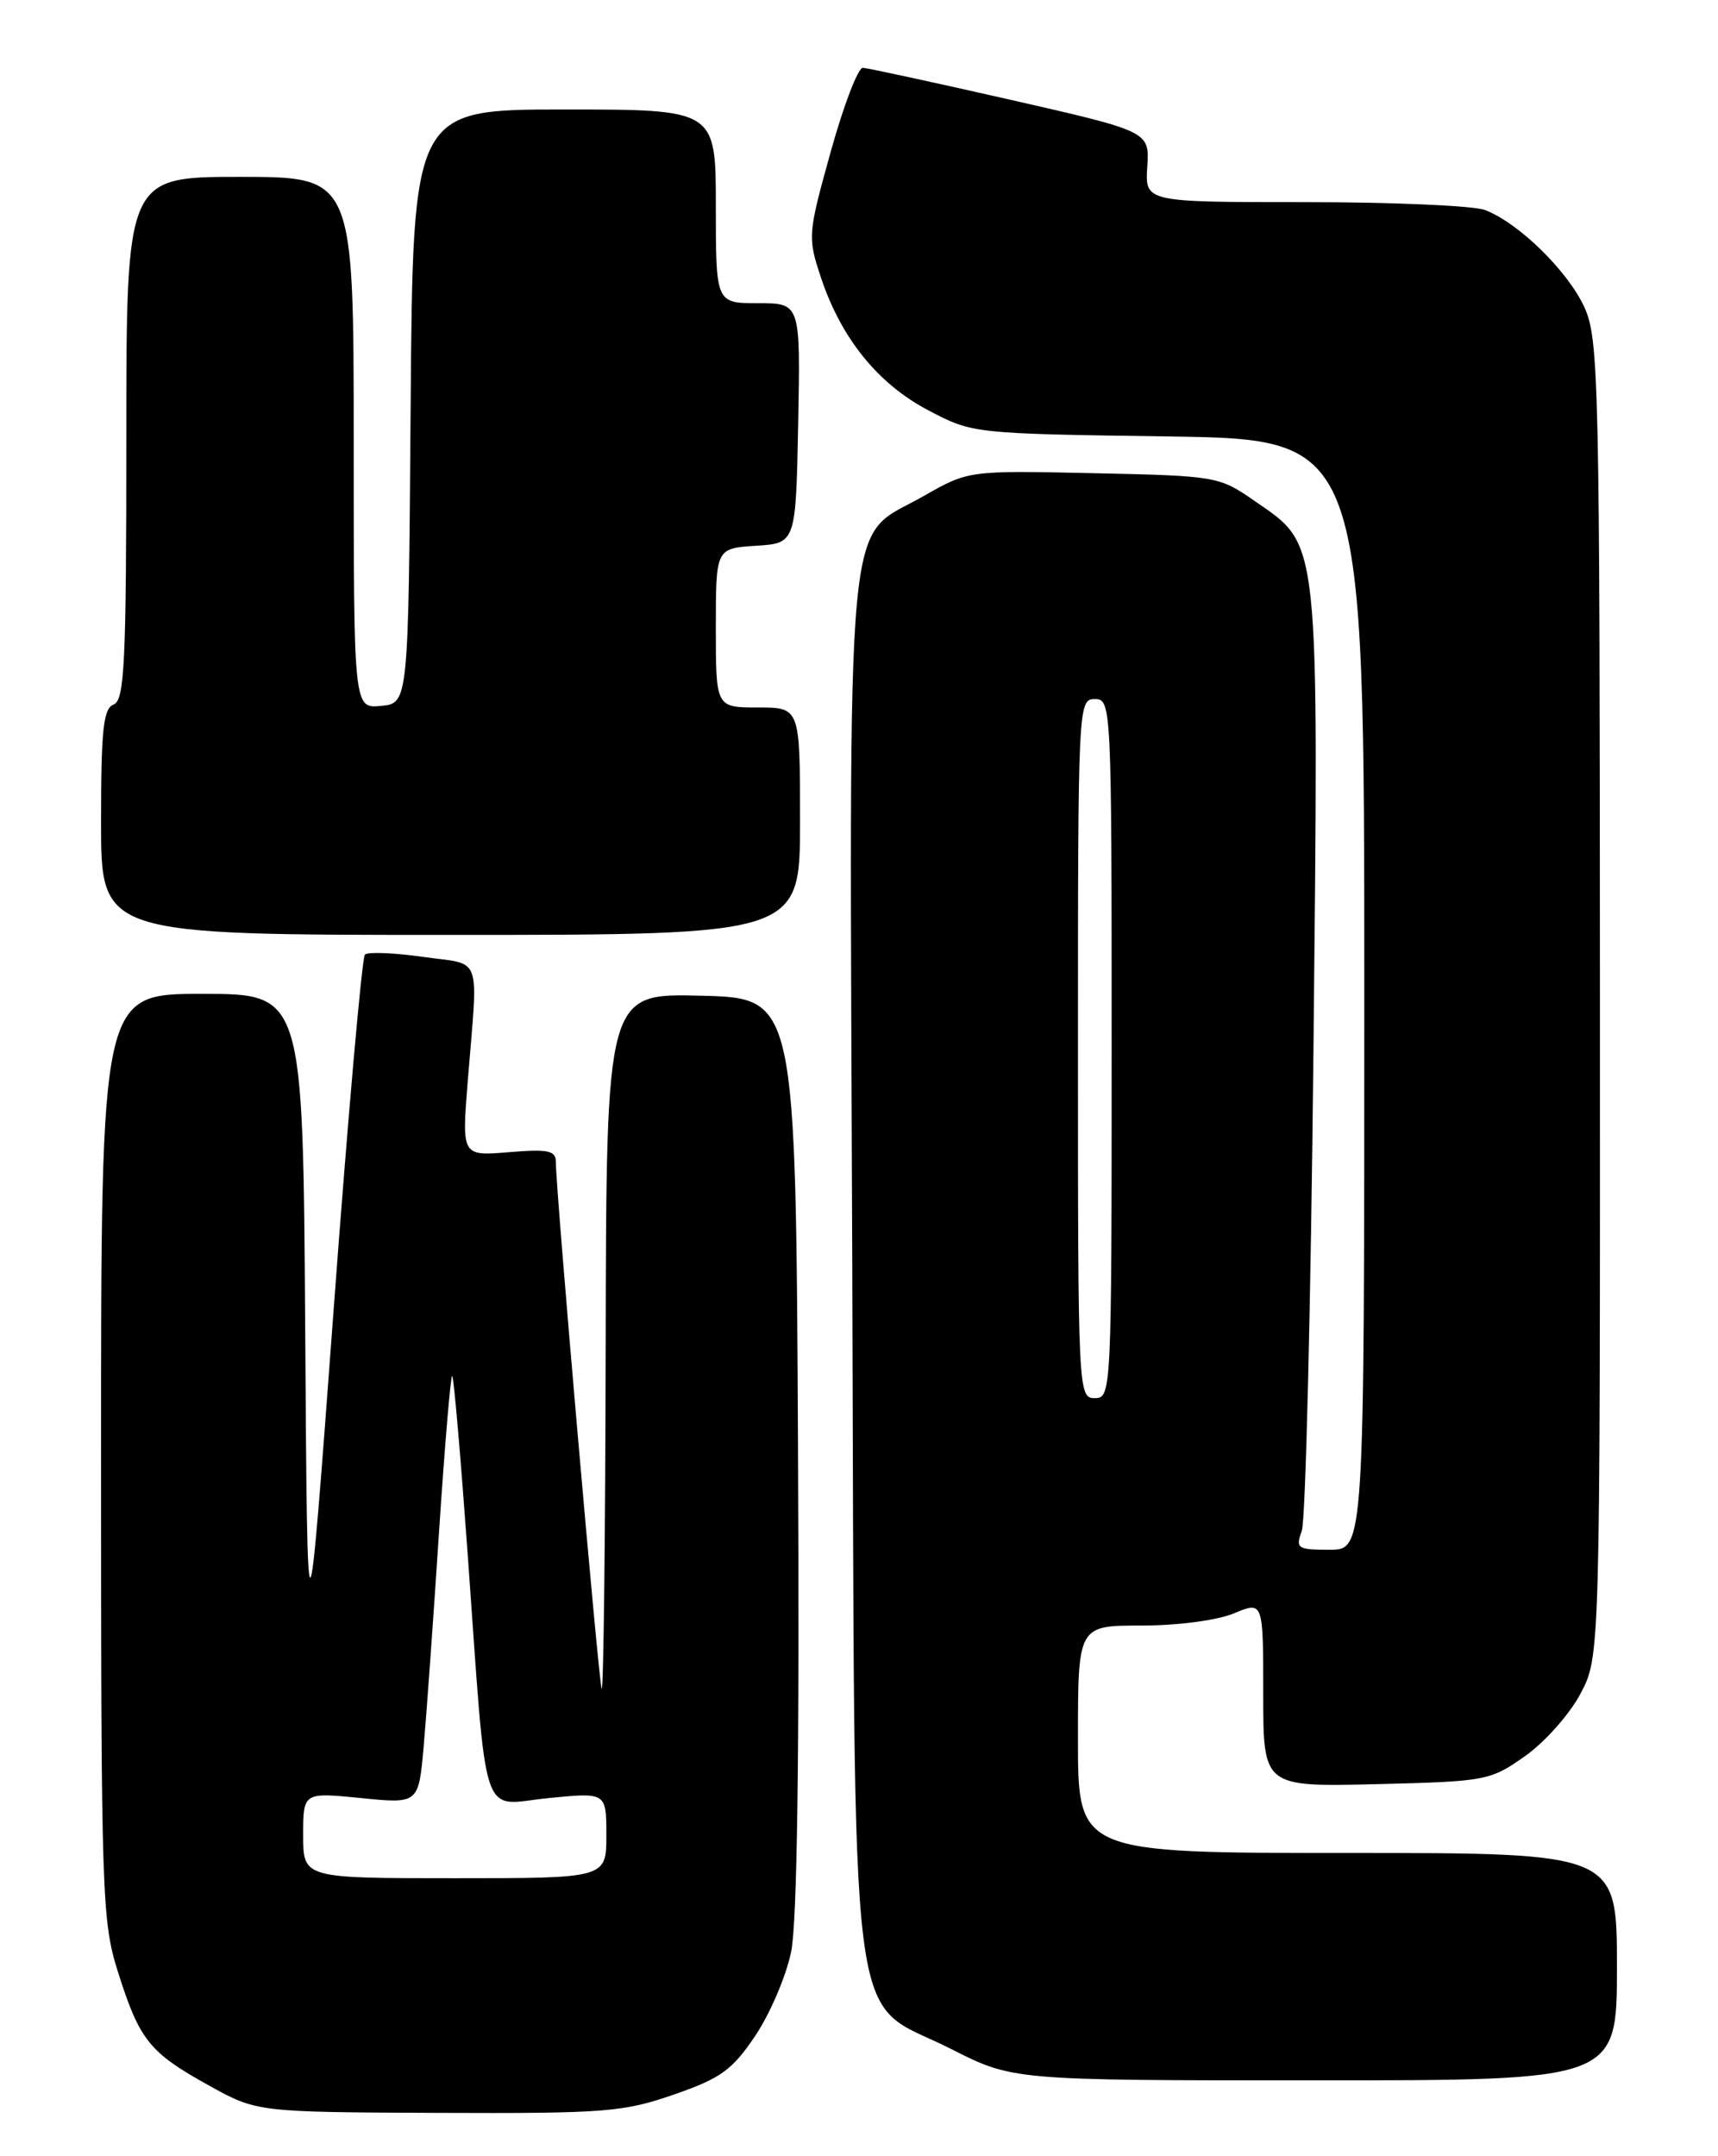 <?xml version="1.0" encoding="UTF-8" standalone="no"?>
<!DOCTYPE svg PUBLIC "-//W3C//DTD SVG 1.1//EN" "http://www.w3.org/Graphics/SVG/1.1/DTD/svg11.dtd" >
<svg xmlns="http://www.w3.org/2000/svg" xmlns:xlink="http://www.w3.org/1999/xlink" version="1.1" viewBox="0 0 204 256">
 <g >
 <path fill="currentColor"
d=" M 80.00 248.69 C 85.60 246.75 86.94 245.78 89.68 241.71 C 91.43 239.11 93.35 234.62 93.94 231.74 C 94.66 228.26 94.94 208.37 94.76 172.50 C 94.50 118.50 94.50 118.50 83.25 118.22 C 72.00 117.93 72.00 117.93 71.92 159.72 C 71.88 182.70 71.66 201.05 71.44 200.50 C 71.07 199.55 66.00 141.33 66.00 137.94 C 66.00 136.60 65.07 136.41 60.41 136.80 C 54.83 137.26 54.83 137.26 55.54 128.38 C 56.78 112.98 57.37 114.62 50.23 113.61 C 46.78 113.12 43.67 113.00 43.33 113.34 C 42.98 113.69 41.30 132.76 39.60 155.73 C 36.50 197.50 36.50 197.50 36.24 157.75 C 35.98 118.00 35.98 118.00 23.99 118.00 C 12.00 118.00 12.00 118.00 12.00 172.89 C 12.00 225.13 12.10 228.10 14.01 234.14 C 16.57 242.23 17.74 243.69 24.76 247.58 C 30.50 250.77 30.50 250.77 52.00 250.86 C 71.86 250.94 74.00 250.77 80.00 248.69 Z  M 192.00 233.50 C 192.00 220.00 192.00 220.00 160.00 220.00 C 128.00 220.00 128.00 220.00 128.00 206.50 C 128.00 193.00 128.00 193.00 135.53 193.00 C 139.85 193.00 144.55 192.38 146.53 191.55 C 150.00 190.10 150.00 190.10 150.00 201.13 C 150.00 212.15 150.00 212.15 163.42 211.83 C 176.48 211.51 176.95 211.42 181.09 208.50 C 183.43 206.85 186.39 203.52 187.67 201.09 C 190.00 196.69 190.00 196.69 189.98 118.59 C 189.96 45.22 189.85 40.26 188.14 36.49 C 186.18 32.19 180.32 26.45 176.32 24.93 C 174.97 24.42 165.34 24.00 154.92 24.00 C 135.96 24.00 135.96 24.00 136.23 19.80 C 136.50 15.61 136.50 15.61 120.00 11.85 C 110.92 9.79 103.03 8.08 102.46 8.05 C 101.89 8.02 100.17 12.51 98.64 18.02 C 95.92 27.80 95.89 28.16 97.48 32.95 C 99.89 40.18 104.24 45.57 110.24 48.72 C 115.48 51.48 115.58 51.49 138.75 51.82 C 162.00 52.16 162.00 52.16 162.00 118.08 C 162.00 184.00 162.00 184.00 157.88 184.00 C 154.04 184.00 153.82 183.85 154.58 181.75 C 155.03 180.51 155.65 154.98 155.96 125.00 C 156.59 63.08 156.78 64.89 149.01 59.50 C 144.74 56.54 144.47 56.50 129.84 56.18 C 115.00 55.86 115.00 55.86 109.67 58.90 C 100.19 64.33 100.86 57.10 101.20 150.00 C 101.55 245.43 100.49 236.96 112.89 243.25 C 120.27 247.00 120.27 247.00 156.14 247.00 C 192.00 247.00 192.00 247.00 192.00 233.50 Z  M 95.00 97.50 C 95.00 84.00 95.00 84.00 90.00 84.00 C 85.00 84.00 85.00 84.00 85.00 74.55 C 85.00 65.11 85.00 65.11 89.75 64.80 C 94.50 64.50 94.50 64.50 94.78 50.25 C 95.05 36.00 95.05 36.00 90.03 36.00 C 85.00 36.00 85.00 36.00 85.00 24.50 C 85.00 13.00 85.00 13.00 67.01 13.00 C 49.03 13.00 49.03 13.00 48.76 48.25 C 48.50 83.50 48.50 83.50 45.25 83.81 C 42.00 84.13 42.00 84.13 42.00 52.56 C 42.00 21.00 42.00 21.00 28.50 21.00 C 15.00 21.00 15.00 21.00 15.00 52.03 C 15.00 78.69 14.79 83.14 13.50 83.64 C 12.27 84.11 12.00 86.62 12.00 97.61 C 12.00 111.00 12.00 111.00 53.50 111.00 C 95.00 111.00 95.00 111.00 95.00 97.50 Z  M 36.00 217.90 C 36.00 212.80 36.00 212.80 42.85 213.48 C 49.70 214.17 49.70 214.17 50.31 207.34 C 50.64 203.58 51.47 192.07 52.14 181.77 C 52.82 171.47 53.52 163.19 53.70 163.37 C 53.89 163.55 54.71 173.11 55.54 184.60 C 57.89 217.23 56.93 214.31 65.08 213.49 C 72.00 212.80 72.00 212.80 72.00 217.90 C 72.00 223.00 72.00 223.00 54.00 223.00 C 36.00 223.00 36.00 223.00 36.00 217.90 Z  M 128.00 124.50 C 128.00 83.67 128.03 83.00 130.00 83.00 C 131.97 83.00 132.00 83.67 132.00 124.50 C 132.00 165.33 131.97 166.00 130.00 166.00 C 128.03 166.00 128.00 165.33 128.00 124.50 Z "/>
</g>
</svg>